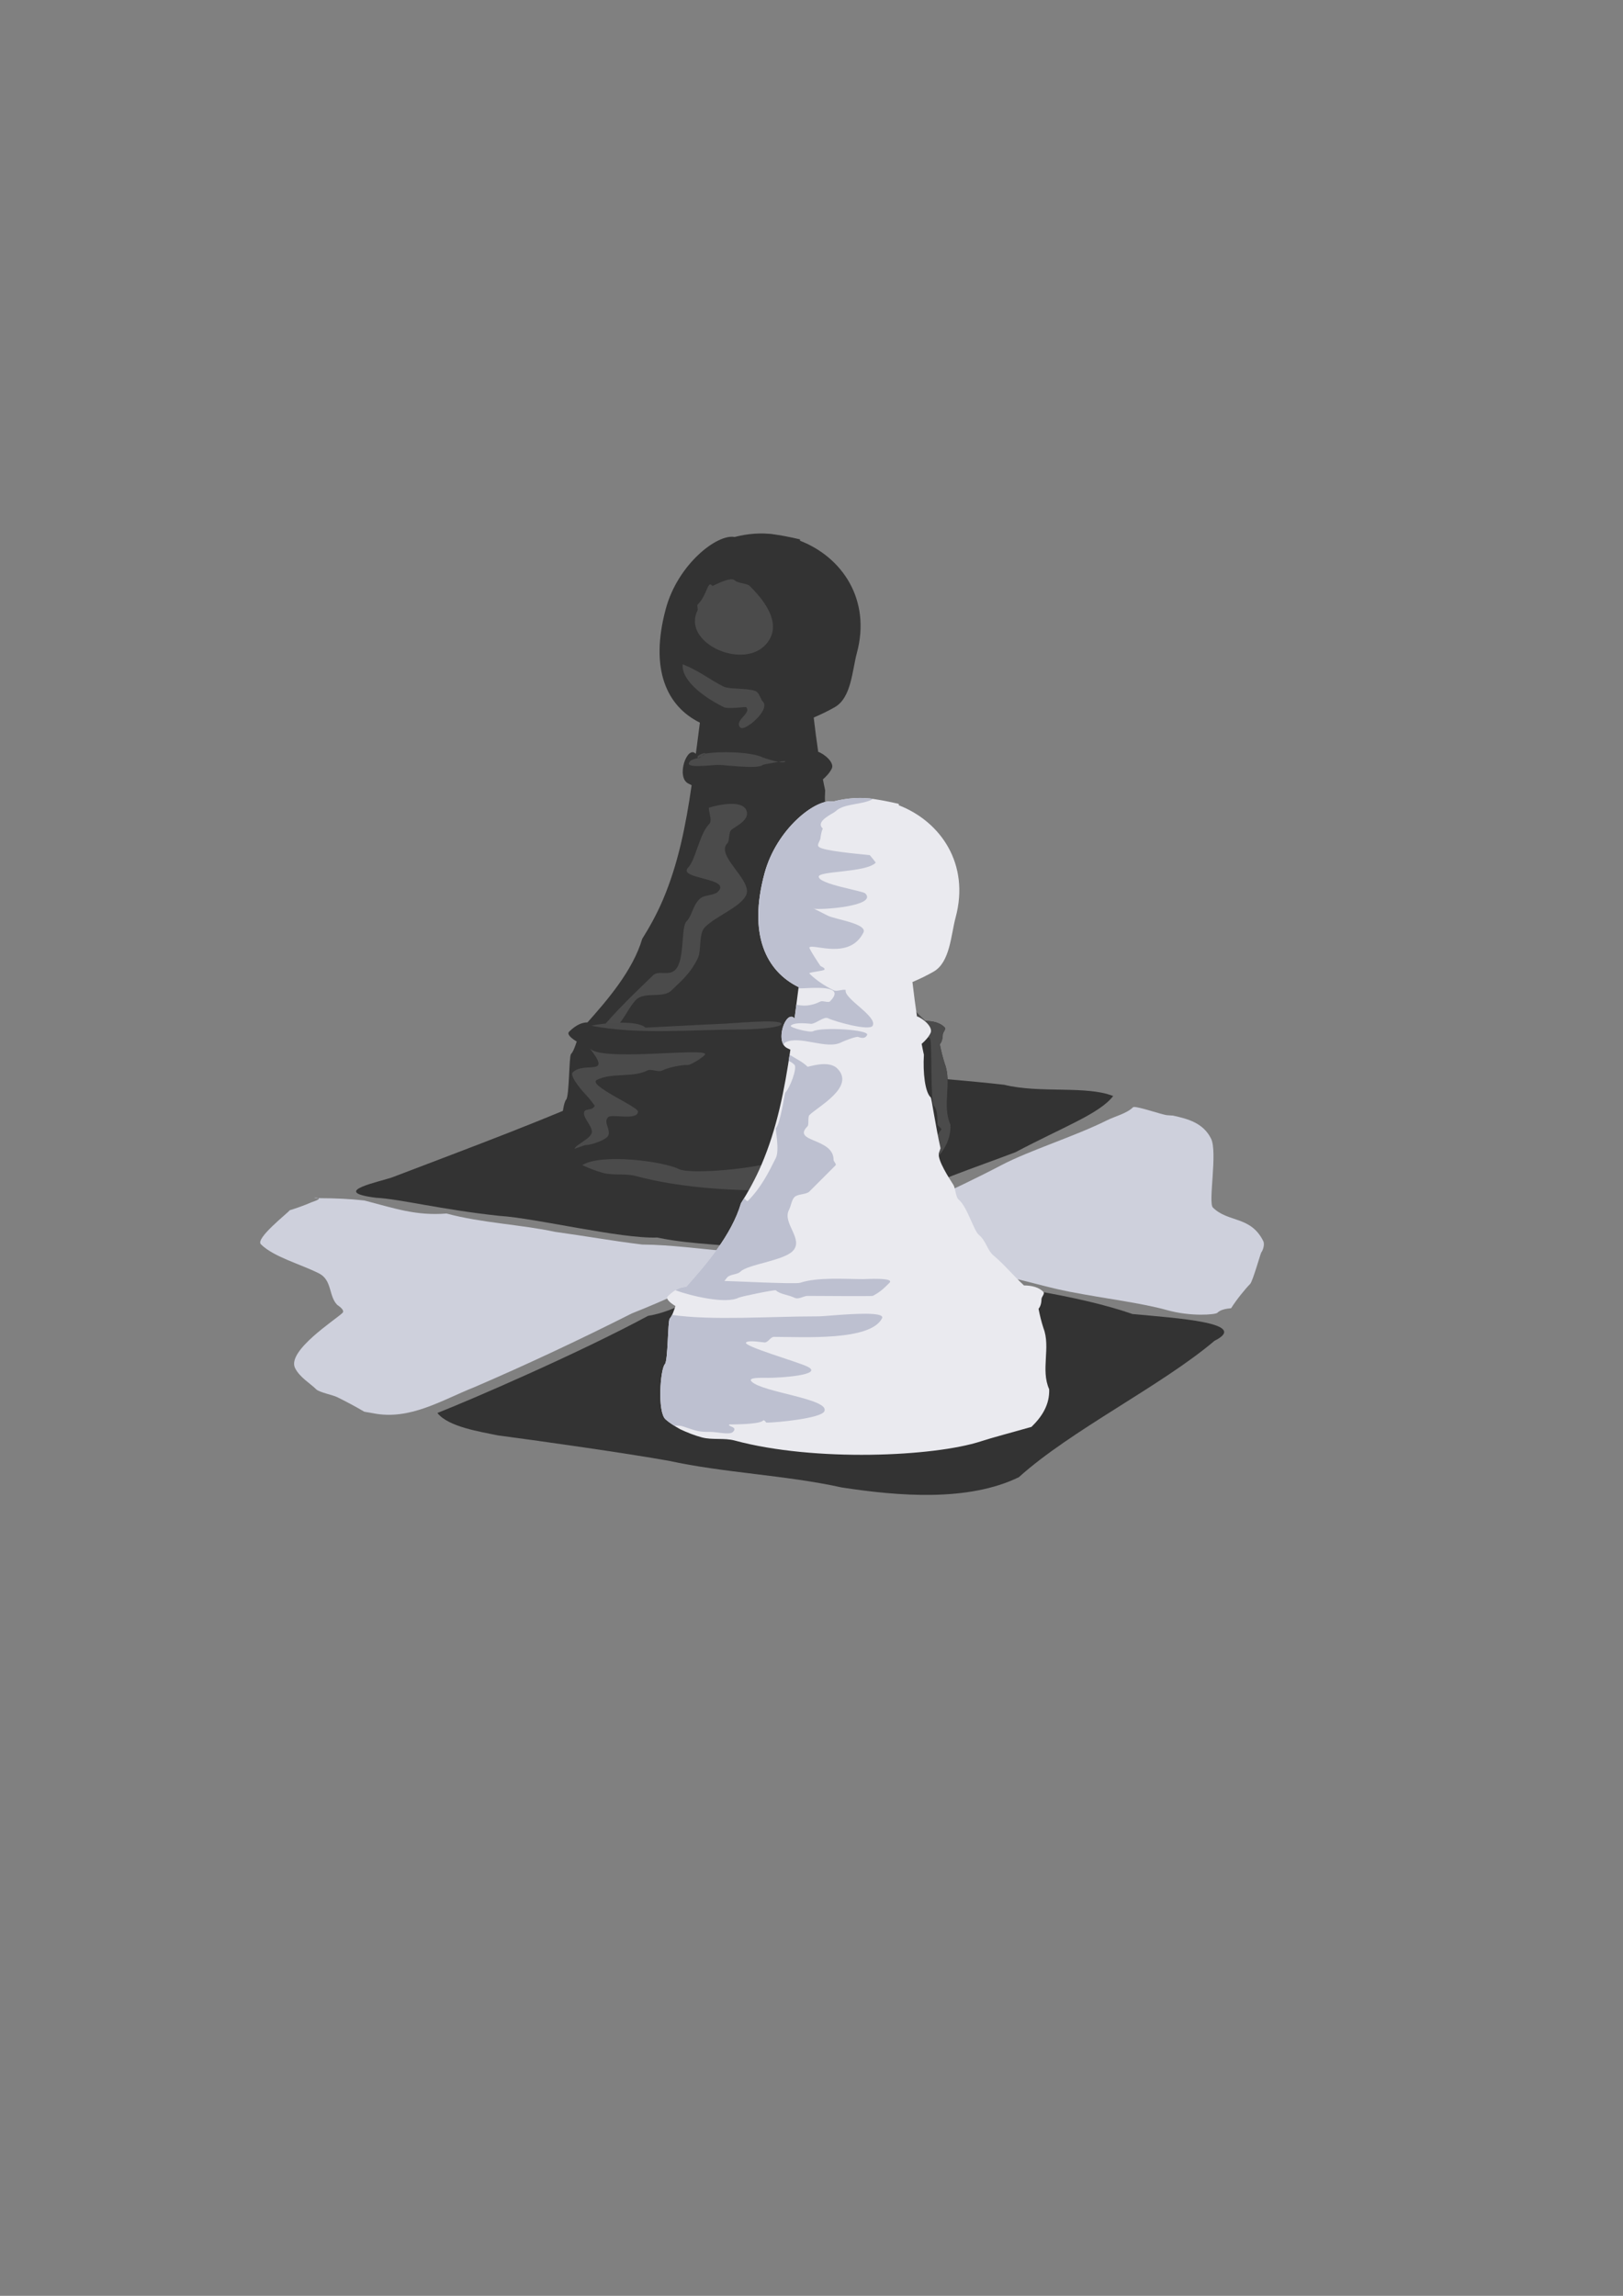 <?xml version="1.0" encoding="UTF-8" standalone="no"?>
<!-- Created with Inkscape (http://www.inkscape.org/) -->

<svg
   xmlns:dc="http://purl.org/dc/elements/1.1/"
   xmlns:cc="http://creativecommons.org/ns#"
   xmlns:rdf="http://www.w3.org/1999/02/22-rdf-syntax-ns#"
   xmlns:svg="http://www.w3.org/2000/svg"
   xmlns="http://www.w3.org/2000/svg"
   xmlns:sodipodi="http://sodipodi.sourceforge.net/DTD/sodipodi-0.dtd"
   xmlns:inkscape="http://www.inkscape.org/namespaces/inkscape"
   width="744.094"
   height="1052.362"
   id="svg2"
   version="1.1"
   inkscape:version="0.48.2 r9819"
   sodipodi:docname="ploy.svg">
  <rect width="100%" height="100%" fill="#808080" stroke="none"/>
  <defs
     id="defs4" />
  <sodipodi:namedview
     id="base"
     pagecolor="#ffffff"
     bordercolor="#666666"
     borderopacity="1.0"
     inkscape:pageopacity="0.0"
     inkscape:pageshadow="2"
     inkscape:zoom="0.41390481"
     inkscape:cx="523.938"
     inkscape:cy="525.804"
     inkscape:document-units="px"
     inkscape:current-layer="g4147"
     showgrid="false"
     inkscape:window-width="1364"
     inkscape:window-height="766"
     inkscape:window-x="0"
     inkscape:window-y="0"
     inkscape:window-maximized="0" />
  <g
     inkscape:label="Layer 1"
     inkscape:groupmode="layer"
     id="layer1">
    <path
       style="fill:#333333;fill-opacity:1;stroke:#ffffff;stroke-width:1px;stroke-linecap:butt;stroke-linejoin:miter;stroke-opacity:0"
       d="m 200.529,647.68 c 14.785,-5.797 64.646,-27.302 96.585,-44.513 25.22,-4.072 43.994,-30.351 70.493,-25.644 21.34,2.77 42.985,2.538 63.916,7.947 26.68,3.422 62.207,8.026 87.705,16.861 19.946,1.874 54.198,3.988 37.6,12.262 -24.448,20.696 -65.902,41.03 -89.707,62.521 -23.186,11.302 -55.022,8.739 -81.325,4.692 -25.348,-5.62 -53.795,-6.64 -79.325,-12.228 -19.43,-3.45 -56.3,-8.717 -78.311,-11.637 -7.715,-1.632 -22.702,-3.868 -27.632,-10.262 z"
       id="path4079"
       inkscape:connector-curvature="0"
       sodipodi:nodetypes="ccccccccccc" />
    <path
       style="fill:#333333;fill-opacity:1;stroke:#ffffff;stroke-width:1px;stroke-linecap:butt;stroke-linejoin:miter;stroke-opacity:0"
       d="m 180.314,539.484 c 35.718,-13.642 71.676,-26.908 106.473,-42.663 16.94,-5.772 27.699,-8.732 45.113,-11.466 26.016,2.154 51.108,4.037 76.984,6.949 15.916,1.681 35.083,3.067 51.458,4.929 16.58,4.086 37.625,0.23 50.005,5.172 -6.156,8.092 -23.285,14.347 -44.784,25.75 -19.265,7.337 -38.868,13.608 -57.043,23.348 -11.714,3.937 -42.252,16.818 -56.376,22.301 -18.067,-3.931 -32.936,-2.792 -50.824,-6.529 -16.921,0.606 -55.632,-8.911 -72.449,-9.953 -26.454,-2.824 -45.48,-7.717 -56.392,-8.282 -22.462,-2.777 2.487,-7.458 7.835,-9.554 z"
       id="path3927"
       inkscape:connector-curvature="0"
       sodipodi:nodetypes="ccccccccccccc" />
    <path
       style="fill:#ced0dc;fill-opacity:1;stroke:#ffffff;stroke-width:1px;stroke-linecap:butt;stroke-linejoin:miter;stroke-opacity:0"
       d="m 144.389,549.072 c -0.596,0.048 -0.442,0.167 1.625,0.156 -0.357,-0.168 -1.152,-0.194 -1.625,-0.156 z m 1.625,0.156 c 0.498,0.234 0.129,0.773 -3.281,1.906 -3.256,1.421 -6.56,2.588 -9.906,3.625 -0.688,1.14 -15.905,12.908 -13.219,15.594 5.762,5.762 17.945,9.004 26.562,13.312 6.225,3.112 4.401,10.432 8.469,14.5 0.068,0.068 3.711,2.32 2.406,3.625 -3.02,3.02 -25.713,17.417 -21.75,25.344 2.11,4.22 7.042,7.074 9.656,9.688 1.429,1.429 7.615,2.589 9.688,3.625 2.982,1.491 7.513,3.776 12.375,6.656 1.364,0.24 2.72,0.472 4.094,0.719 16.856,3.334 31.438,-6.051 46.375,-11.969 24.424,-10.513 48.488,-21.851 72.219,-33.812 16.528,-6.516 32.556,-14.372 48.875,-21.219 12.094,-1.029 7.995,-7.599 -1.75,-6.969 -15.758,-1.323 -29.154,-3.286 -42.406,-3.375 -14.105,-1.718 -25.786,-3.872 -39.906,-5.812 -15.551,-3.358 -33.882,-4.082 -49.781,-8.406 -14.143,1.132 -24.063,-2.462 -37.656,-5.969 -6.729,-0.756 -13.513,-1.045 -20.281,-1.062 -0.376,0.007 -0.493,-0.002 -0.781,0 z"
       id="path3901"
       inkscape:connector-curvature="0" />
    <path
       style="fill:#ced0dc;fill-opacity:1;stroke:#ffffff;stroke-width:1px;stroke-linecap:butt;stroke-linejoin:miter;stroke-opacity:0"
       d="M 519.75 507.438 C 519.606 507.457 519.497 507.503 519.438 507.562 C 516.582 510.418 511.325 511.619 507.375 513.594 C 492.899 520.832 472.009 527.31 459.031 534.125 C 448.857 539.468 433.611 546.849 428.844 548.625 C 414.064 554.132 389.601 568.014 361.188 572.781 C 385.232 572.781 400.694 578.037 421.594 580.031 C 425.521 580.406 442.161 584.287 456.625 584.875 C 465.262 585.226 476.666 589.467 490.438 592.125 C 507.705 595.457 523.006 597.179 535.156 600.562 C 546.021 603.588 557.245 602.63 558.094 601.781 C 559.552 600.323 561.915 599.914 564.438 599.656 C 566.737 595.925 571.06 590.628 573.156 588.531 C 574.328 587.359 577.98 574.332 578.281 574.031 C 578.844 573.469 579.995 570.552 579.156 568.875 C 573.34 557.242 563.062 560.5 556.062 553.5 C 553.817 551.255 558.304 528.077 555.219 521.906 C 551.592 514.653 544.481 512.853 537.812 511.375 C 536.933 511.308 536.103 511.244 535.156 511.188 C 532.948 511.055 521.907 507.139 519.75 507.438 z "
       id="path4095" />
    <g
       id="g4137"
       transform="translate(79.595,-109.085)">
      <path
         id="path3052"
         d="m 268.03,353.646 c -0.616,0.019 -1.256,0.051 -1.875,0.094 -2.989,0.209 -5.978,0.719 -8.969,1.5 -7.975,-1.537 -26.021,12.51 -31.531,32.906 -7.563,27.995 0.633,44.802 15.625,52.188 -0.626,4.762 -1.238,9.504 -1.844,14.25 -0.022,-8e-5 -0.041,0 -0.062,0 -3.96,-4.083 -9.151,10.784 -3.406,13.656 0.475,0.238 1.014,0.504 1.531,0.75 -2.643,18.321 -6.159,36.223 -13.312,52.875 -2.666,6.207 -5.872,12.05 -9.344,17.562 -4.289,14.579 -16.135,28.241 -25.094,38.312 -2.198,0.043 -4.871,0.763 -8.406,4.25 -1.099,1.085 0.595,2.757 3.469,4.531 -0.78,2.306 -1.481,4.465 -2.625,5.75 -0.934,1.049 -0.742,19.217 -2.219,20.875 -2.133,2.396 -3.494,21.923 0.312,25.312 1.748,1.557 4.115,3.086 6.781,4.562 3.213,1.488 6.482,2.788 9.812,3.688 4.774,1.29 10.319,0.156 15.062,1.438 36.693,9.913 91.434,7.376 112.906,0.375 5.506,-1.795 14.348,-4.091 23.188,-6.625 4.781,-4.623 8.388,-10.149 8.125,-17.25 -3.984,-8.961 0.78,-19.166 -2.625,-28.031 -0.937,-2.861 -1.656,-5.835 -2.25,-8.844 0.801,-0.957 1.309,-2.364 1.344,-4.375 0.021,-1.174 1.672,-2.53 0.875,-3.375 -1.975,-2.093 -5.209,-2.929 -8.906,-2.969 -4.814,-4.445 -9.319,-9.883 -13.75,-13.531 -3.147,-2.591 -3.556,-6.872 -6.938,-9.656 -2.355,-1.939 -5.309,-12.923 -9.312,-16.219 -1.282,-1.055 -1.42,-5.184 -2.344,-6.656 -1.632,-2.602 -7.748,-11.81 -6.594,-14.812 0.248,-0.646 0.481,-1.306 0.688,-1.969 -0.002,-0.01 0.002,-0.021 0,-0.031 -2.318,-10.351 -4.115,-22.966 -4.469,-23.281 -2.643,-2.353 -3.651,-11.361 -3.156,-19.562 -0.359,-1.589 -0.694,-3.273 -1.031,-5 1.566,-1.371 3.068,-2.949 4.062,-4.938 1.379,-2.757 -3.532,-6.803 -6.219,-7.688 -0.747,-5.017 -1.427,-10.266 -2.062,-15.719 3.284,-1.404 6.558,-2.965 9.719,-4.781 7.561,-4.345 7.924,-16.864 10.062,-24.781 6.627,-24.53 -6.802,-43.996 -26.031,-51.469 -0.009,-0.157 -0.019,-0.415 -0.031,-0.625 -2.176,-0.527 -4.344,-1.003 -6.531,-1.406 -0.208,-0.038 -0.416,-0.087 -0.625,-0.125 -1.949,-0.351 -3.916,-0.658 -5.875,-0.938 -0.073,-0.007 -0.145,-0.025 -0.219,-0.031 -1.949,-0.176 -3.92,-0.25 -5.906,-0.188 z"
         style="fill:#333333;stroke:#ffffff;stroke-width:1px;stroke-linecap:butt;stroke-linejoin:miter;stroke-opacity:0"
         inkscape:connector-curvature="0" />
      <path
         inkscape:connector-curvature="0"
         id="path5242"
         d="m 247.068,377.699 c -2.359,-2.972 -2.157,3.865 -6.834,8.542 -0.395,0.395 0.258,2.047 0,2.563 -7.33,14.661 19.818,27.162 30.751,16.23 9.847,-9.847 -1.955,-22.455 -6.834,-27.334 -1.29,-1.29 -5.486,-1.215 -6.834,-2.563 -1.897,-1.897 -9.208,2.146 -10.25,2.563 z"
         style="fill:#4b4b4b;fill-opacity:1;stroke:#ffffff;stroke-width:1px;stroke-linecap:butt;stroke-linejoin:miter;stroke-opacity:0" />
      <path
         inkscape:connector-curvature="0"
         id="path5273"
         d="m 243.651,454.576 c -1.139,0.569 -2.847,2.847 -3.417,1.708 -0.569,-1.139 4.317,-2.609 3.417,-1.708 -2.595,2.595 -5.387,1.971 -6.834,3.417 -3.683,3.683 9.643,1.708 12.813,1.708 3.268,0 18.421,2.08 20.501,0 0.237,-0.237 10.25,-2.004 10.25,-1.708 0,1.869 -10.006,-1.586 -10.25,-1.708 -5.221,-2.61 -20.316,-2.941 -26.48,-1.708 z"
         style="fill:#4b4b4b;fill-opacity:1;stroke:#ffffff;stroke-width:1px;stroke-linecap:butt;stroke-linejoin:miter;stroke-opacity:0" />
      <path
         id="path5301"
         d="m 255.718,477.553 c -3.881,0.018 -8.282,1.108 -10.344,1.781 0,2.563 1.812,5.875 0,7.688 -4.123,4.123 -6.193,16.443 -9.406,19.656 -5.436,5.436 20.022,4.728 13.656,11.094 -2.026,2.026 -6.378,1.284 -8.531,3.438 -3.226,3.226 -3.369,7.65 -5.969,10.25 -2.615,2.615 -0.634,17.697 -5.125,22.188 -3.057,3.057 -7.687,-6.4e-4 -10.25,2.562 -2.501,2.501 -14.68,13.79 -22.188,22.688 2.301,0.079 5.01,0.402 5.906,0.406 3.716,-4.105 5.514,-8.889 8.594,-11.969 3.876,-3.876 12.36,-0.423 16.219,-4.281 4.071,-4.071 8.267,-7.127 11.969,-14.531 1.933,-3.866 0.263,-11.357 3.406,-14.5 5.042,-5.042 16.02,-9.008 18.781,-14.531 3.375,-6.75 -14.263,-18.175 -8.531,-23.906 1.047,-1.047 0.459,-4.74 1.719,-6 1.568,-1.568 9.191,-4.618 6.812,-9.375 -1.011,-2.022 -3.7,-2.67 -6.719,-2.656 z"
         style="fill:#4b4b4b;fill-opacity:1;stroke:#ffffff;stroke-width:1px;stroke-linecap:butt;stroke-linejoin:miter;stroke-opacity:0"
         inkscape:connector-curvature="0" />
      <path
         inkscape:connector-curvature="0"
         id="path5307"
         d="m 191.546,579.287 c 22.213,4.22 45.267,1.708 69.189,1.708 2.68,0 17.938,-0.561 17.938,-2.563 0,-2.551 -24.594,0 -28.188,0 -2.113,0 -34.114,1.762 -34.168,1.708 -3.515,-3.515 -19.143,-2.261 -24.772,-0.854 z"
         style="fill:#4a4a4a;fill-opacity:1;stroke:#ffffff;stroke-width:1px;stroke-linecap:butt;stroke-linejoin:miter;stroke-opacity:0" />
      <path
         inkscape:connector-curvature="0"
         id="path5312"
         d="m 190.692,589.538 c 4.843,6.219 50.356,-0.041 52.96,2.563 0.718,0.718 -6.391,5.125 -7.688,5.125 -3.388,0 -8.996,1.081 -11.959,2.563 -1.822,0.911 -5.011,-0.911 -6.834,0 -6.834,3.417 -16.219,0.849 -23.063,4.271 -4.732,2.366 18.792,12.277 18.792,14.521 0,4.327 -12.086,0.982 -13.667,2.563 -2.428,2.428 1.392,5.758 0,8.542 -0.962,1.925 -7.781,4.271 -10.25,4.271 -0.623,0 -5.125,1.764 -5.125,1.708 0,-1.461 6.332,-4.122 7.688,-6.834 1.292,-2.584 -3.417,-6.654 -3.417,-9.396 0,-2.396 2.983,-1.275 4.271,-2.563 0.285,-0.285 0.854,-1.257 0.854,-0.854 0,0.426 -1.841,-2.696 -4.271,-5.125 -0.591,-0.591 -7.786,-8.444 -5.979,-10.25 5.275,-5.275 18.484,2.39 7.688,-11.104 z"
         style="fill:#4b4b4b;fill-opacity:1;stroke:#ffffff;stroke-width:1px;stroke-linecap:butt;stroke-linejoin:miter;stroke-opacity:0" />
      <path
         inkscape:connector-curvature="0"
         id="path5353"
         d="m 233.401,413.575 c -0.742,6.413 7.499,14 18.792,19.646 2.064,1.032 9.997,-0.254 10.25,0 2.825,2.825 -5.834,6.125 -2.563,9.396 1.926,1.926 13.977,-8.232 10.25,-11.959 -1.01,-1.01 -1.243,-2.951 -2.563,-4.271 -2.094,-2.094 -12.501,-1.125 -15.375,-2.563 -7.05,-3.525 -10.912,-7.098 -18.792,-10.25 z"
         style="fill:#4b4b4b;fill-opacity:1;stroke:#ffffff;stroke-width:1px;stroke-linecap:butt;stroke-linejoin:miter;stroke-opacity:0" />
      <path
         id="path4113"
         d="m 321.031,548.875 c -0.303,1.907 2.359,4.798 4.688,6.969 -0.509,-0.706 -1.085,-1.37 -1.812,-1.969 -0.866,-0.713 -1.824,-2.671 -2.875,-5 z m 9.062,13.938 c -0.033,0.448 -0.107,0.907 -0.188,1.375 0.457,-0.172 0.976,-0.118 1.531,0.438 3.362,3.362 5.853,8.555 8.594,13.062 -6.177,0.364 -22.262,0.575 -22.281,0.594 -0.74,0.74 -3.115,0.553 -4.469,0.312 0.816,0.659 1.791,2.135 1.906,2.25 0.302,0.302 16.156,0.969 16.25,0.875 1.611,-1.611 5.034,1.423 6.812,0 0.186,-0.148 0.367,-0.342 0.531,-0.531 -0.211,-0.817 0.623,-1.991 1.656,-2.812 0.052,0.083 0.104,0.168 0.156,0.25 -0.614,0.788 -1.153,1.803 -1.812,2.562 0.05,0.195 0.166,0.389 0.344,0.531 0.473,0.379 1.199,0.005 1.906,-0.625 0.143,-0.296 0.354,-0.617 0.562,-0.938 0.046,0.066 0.11,0.122 0.156,0.188 -0.229,0.274 -0.469,0.528 -0.719,0.75 -0.106,0.22 -0.181,0.437 -0.219,0.625 -0.137,0.687 1.079,0.243 2,0.062 0.466,0.582 0.937,1.125 1.438,1.625 0.079,0.079 0.097,0.528 0.094,1.125 1.049,-0.026 1.957,0.082 2.469,0.594 0.98,0.98 0.129,29.192 1.688,30.75 1.654,1.654 1.719,5.36 1.719,8.531 0,0.754 2.212,2.069 1.719,2.562 -1.066,1.066 -2.562,4.069 -2.562,4.281 0,0.255 -5.821,3.228 -6,3.406 -1.947,1.947 -8.461,1.649 -10.25,3.438 -0.301,0.301 -12.364,1.495 -14.5,2.562 -2.583,1.291 -11.248,-2.501 -16.25,0 -6.699,3.349 -21.635,-1.995 -27.312,0.844 -5.543,2.772 -37.755,6.31 -43.562,3.406 -6.983,-3.491 -35.525,-7.235 -44.125,-1.75 3.113,1.429 6.276,2.691 9.5,3.562 4.774,1.29 10.319,0.156 15.062,1.438 36.693,9.913 91.434,7.376 112.906,0.375 5.506,-1.795 14.348,-4.091 23.188,-6.625 4.781,-4.623 8.388,-10.149 8.125,-17.25 -3.984,-8.961 0.78,-19.166 -2.625,-28.031 -0.937,-2.861 -1.656,-5.835 -2.25,-8.844 0.801,-0.957 1.309,-2.364 1.344,-4.375 0.021,-1.174 1.672,-2.53 0.875,-3.375 -1.975,-2.093 -5.209,-2.929 -8.906,-2.969 -4.814,-4.445 -9.319,-9.883 -13.75,-13.531 -0.272,-0.224 -0.515,-0.472 -0.75,-0.719 z m -16.812,15.781 c -0.238,-0.193 -0.473,-0.312 -0.656,-0.312 -0.662,0 -0.201,0.161 0.656,0.312 z"
         style="fill:#4b4b4b;fill-opacity:1;stroke:#ffffff;stroke-width:1px;stroke-linecap:butt;stroke-linejoin:miter;stroke-opacity:0"
         inkscape:connector-curvature="0" />
    </g>
    <g
       id="g4147"
       transform="translate(-81.644,80.643)">
      <path
         inkscape:connector-curvature="0"
         style="fill:#eaeaef;fill-opacity:1;stroke:#ffffff;stroke-width:1px;stroke-linecap:butt;stroke-linejoin:miter;stroke-opacity:0"
         d="m 474.537,285.165 c -0.616,0.019 -1.256,0.051 -1.875,0.094 -2.989,0.209 -5.978,0.719 -8.969,1.5 -7.975,-1.537 -26.021,12.51 -31.531,32.906 -7.563,27.995 0.633,44.802 15.625,52.188 -0.626,4.762 -1.238,9.504 -1.844,14.25 -0.022,-8e-5 -0.041,0 -0.062,0 -3.96,-4.083 -9.151,10.784 -3.406,13.656 0.475,0.238 1.014,0.504 1.531,0.75 -2.643,18.321 -6.159,36.223 -13.312,52.875 -2.666,6.207 -5.872,12.05 -9.344,17.562 -4.289,14.579 -16.135,28.241 -25.094,38.312 -2.198,0.043 -4.871,0.763 -8.406,4.25 -1.099,1.085 0.595,2.757 3.469,4.531 -0.78,2.306 -1.481,4.465 -2.625,5.75 -0.934,1.049 -0.742,19.217 -2.219,20.875 -2.133,2.396 -3.494,21.923 0.312,25.312 1.748,1.557 4.115,3.086 6.781,4.562 3.213,1.488 6.482,2.788 9.812,3.688 4.774,1.29 10.319,0.156 15.062,1.438 36.693,9.913 91.434,7.376 112.906,0.375 5.506,-1.795 14.348,-4.091 23.188,-6.625 4.781,-4.623 8.388,-10.149 8.125,-17.25 -3.984,-8.961 0.78,-19.166 -2.625,-28.031 -0.937,-2.861 -1.656,-5.835 -2.25,-8.844 0.801,-0.957 1.309,-2.364 1.344,-4.375 0.021,-1.174 1.672,-2.53 0.875,-3.375 -1.975,-2.093 -5.209,-2.929 -8.906,-2.969 -4.814,-4.445 -9.319,-9.883 -13.75,-13.531 -3.147,-2.591 -3.556,-6.872 -6.938,-9.656 -2.355,-1.939 -5.309,-12.923 -9.312,-16.219 -1.282,-1.055 -1.42,-5.184 -2.344,-6.656 -1.632,-2.602 -7.748,-11.81 -6.594,-14.812 0.248,-0.646 0.481,-1.306 0.688,-1.969 -0.002,-0.01 0.002,-0.021 0,-0.031 -2.318,-10.351 -4.115,-22.966 -4.469,-23.281 -2.643,-2.353 -3.651,-11.361 -3.156,-19.562 -0.359,-1.589 -0.694,-3.273 -1.031,-5 1.566,-1.371 3.068,-2.949 4.062,-4.938 1.379,-2.757 -3.532,-6.803 -6.219,-7.688 -0.747,-5.017 -1.427,-10.266 -2.062,-15.719 3.284,-1.404 6.558,-2.965 9.719,-4.781 7.561,-4.345 7.924,-16.864 10.062,-24.781 6.627,-24.53 -6.802,-43.996 -26.031,-51.469 -0.009,-0.157 -0.019,-0.415 -0.031,-0.625 -2.176,-0.527 -4.344,-1.003 -6.531,-1.406 -0.208,-0.038 -0.416,-0.087 -0.625,-0.125 -1.949,-0.351 -3.916,-0.658 -5.875,-0.938 -0.073,-0.007 -0.145,-0.025 -0.219,-0.031 -1.949,-0.176 -3.92,-0.25 -5.906,-0.188 z"
         id="path3112" />
      <path
         id="path3954"
         d="m 474.531,285.156 c -0.616,0.019 -1.256,0.051 -1.875,0.094 -2.989,0.209 -5.978,0.719 -8.969,1.5 -7.975,-1.537 -26.021,12.51 -31.531,32.906 -7.563,27.995 0.633,44.802 15.625,52.188 -0.026,0.198 -0.036,0.396 -0.062,0.594 5.529,-0.026 22.508,-2.133 14.406,5.969 -0.682,0.682 -3.385,-0.448 -4.281,0 -4.536,2.268 -8.002,2.155 -11.094,1.469 -0.267,2.072 -0.548,4.147 -0.812,6.219 -0.022,-8e-5 -0.041,0 -0.062,0 -3.484,-3.592 -7.896,7.486 -5,12.156 0.212,-0.51 0.497,-0.936 0.75,-1.062 6.834,-3.417 18.791,3.417 25.625,0 1.525,-0.762 6.174,-2.562 7.688,-2.562 0.346,0 3.061,1.534 4.25,-0.844 1.223,-2.445 -20.66,-3.764 -24.75,-1.719 -1.584,0.792 -11.057,-1.756 -10.25,-2.562 1.841,-1.841 8.599,-0.844 9.375,-0.844 2.039,0 5.845,-3.484 7.688,-2.562 2.873,1.437 19.162,6.082 20.5,3.406 2.188,-4.377 -13.464,-12.438 -12.375,-16.375 -1.629,-0.387 -4.104,0.885 -5.562,0.156 -4.217,-2.109 -8.015,-4.609 -11.094,-7.688 -0.578,-0.578 6.21,-1.085 6.844,-1.719 0.71,-0.71 -1.586,-1.554 -1.719,-1.688 -0.308,-0.308 -5.471,-8.216 -5.125,-8.562 1.829,-1.829 18.411,5.929 24.781,-6.812 2.012,-4.024 -12.971,-6.048 -16.25,-7.688 -0.992,-0.496 -5.867,-2.979 -6.438,-3.25 3.378,0.681 29.327,-1.204 23.531,-7 C 477.125,327.656 457,324.673 457,321.188 c 0,-2.668 22.046,-1.821 26.156,-6.438 -0.904,-1.165 -1.817,-2.35 -2.75,-3.406 C 473.91,310.648 458.855,309.355 457,307.5 c -1.027,-1.027 0.844,-2.798 0.844,-4.25 0,-0.172 0.268,-2.497 1.031,-4.094 l -0.188,-0.188 c -3.293,-3.293 5.07,-6.757 6,-7.688 3.788,-3.788 12.462,-2.876 17.281,-5.719 -0.438,-0.065 -0.875,-0.125 -1.312,-0.188 -0.073,-0.007 -0.145,-0.025 -0.219,-0.031 -1.949,-0.176 -3.92,-0.25 -5.906,-0.188 z M 454.438,335.688 c 0,-10e-4 0.315,0.174 0.344,0.188 -0.219,-0.046 -0.344,-0.119 -0.344,-0.188 z m -10.781,67.156 c -0.141,0.95 -0.29,1.896 -0.438,2.844 0.877,0.323 1.742,0.835 2.656,1.75 1.378,1.378 -1.999,10.561 -4.25,12.812 -0.213,0.213 -2.166,14.135 -4.281,16.25 -0.268,0.268 1.772,10.112 0,13.656 -3.256,6.511 -6.734,13.578 -12.812,19.656 -0.363,0.363 -1.004,-0.348 -1.719,-1.281 -0.487,0.805 -0.97,1.615 -1.469,2.406 -4.289,14.579 -16.135,28.241 -25.094,38.312 -1.42,0.028 -3.048,0.375 -4.969,1.531 7.169,2.645 23.035,6.404 28.969,3.438 1.269,-0.635 16.742,-3.758 17.094,-3.406 1.794,1.794 5.874,2.077 8.531,3.406 1.931,0.966 4.201,-0.844 6,-0.844 2.851,0 29.444,0.216 29.875,0 3.441,-1.721 5.433,-3.746 7.688,-6 2.534,-2.534 -11.041,-1.688 -11.938,-1.688 -8.22,0 -20.961,-1.013 -29.062,1.688 -2.147,0.716 -33.723,-0.917 -34.688,-0.844 0.378,-0.369 0.991,-1.334 1.375,-1.719 1.424,-1.424 4.576,-1.139 6,-2.562 3.308,-3.308 19.503,-4.972 23.906,-9.375 5.38,-5.38 -4.763,-12.724 -1.719,-18.812 1.115,-2.229 1.243,-4.649 2.562,-5.969 1.539,-1.539 5.372,-1.09 6.844,-2.562 L 464.688,453.562 c 0.637,-0.637 -0.875,-1.662 -0.875,-2.562 0,-10.16 -19.336,-7.976 -11.938,-15.375 0.715,-0.715 0.036,-4.317 0.844,-5.125 3.934,-3.934 21.21,-12.946 12.812,-21.344 -4.167,-4.167 -13.374,-0.562 -13.656,-0.844 -2.275,-2.275 -5.45,-3.687 -8.219,-5.469 z"
         style="fill:#bdc0d0;fill-opacity:1;stroke:#ffffff;stroke-width:1px;stroke-linecap:butt;stroke-linejoin:miter;stroke-opacity:0"
         inkscape:connector-curvature="0" />
      <path
         id="path4030"
         d="M 478.688,521.562 C 470.835,521.509 459.299,522.75 457,522.75 c -23.123,0 -48.343,2.007 -67.25,-0.656 -0.319,0.648 -0.654,1.229 -1.062,1.688 -0.934,1.049 -0.742,19.217 -2.219,20.875 -2.133,2.396 -3.494,21.923 0.312,25.312 1.097,0.977 2.463,1.957 3.969,2.906 0.007,0.005 0.024,-0.005 0.031,0 1.349,-0.025 2.685,-0.105 3.844,0.281 6.883,2.294 7.18,2.562 12.812,2.562 3.072,0 8.723,1.527 10.25,0 2.472,-2.472 -2.69,-2.404 -1.688,-3.406 0.043,-0.043 13.551,0.105 15.375,-1.719 0.746,-0.746 1.354,0.875 1.688,0.875 4.452,0 24.885,-1.926 26.5,-5.156 2.857,-5.714 -28.335,-8.678 -33.312,-13.656 -2.029,-2.029 4.226,-1.719 7.688,-1.719 5.512,0 25.574,-1.307 17.938,-5.125 -4.343,-2.172 -29.844,-9.437 -28.188,-11.094 1.208,-1.208 7.669,0 8.531,0 1.66,0 2.621,-2.562 4.281,-2.562 13.404,0 44.278,1.975 49.531,-8.531 0.757,-1.514 -2.632,-2.031 -7.344,-2.062 z"
         style="fill:#bdc0d0;fill-opacity:1;stroke:#ffffff;stroke-width:1px;stroke-linecap:butt;stroke-linejoin:miter;stroke-opacity:0"
         inkscape:connector-curvature="0" />
    </g>
  </g>
</svg>
